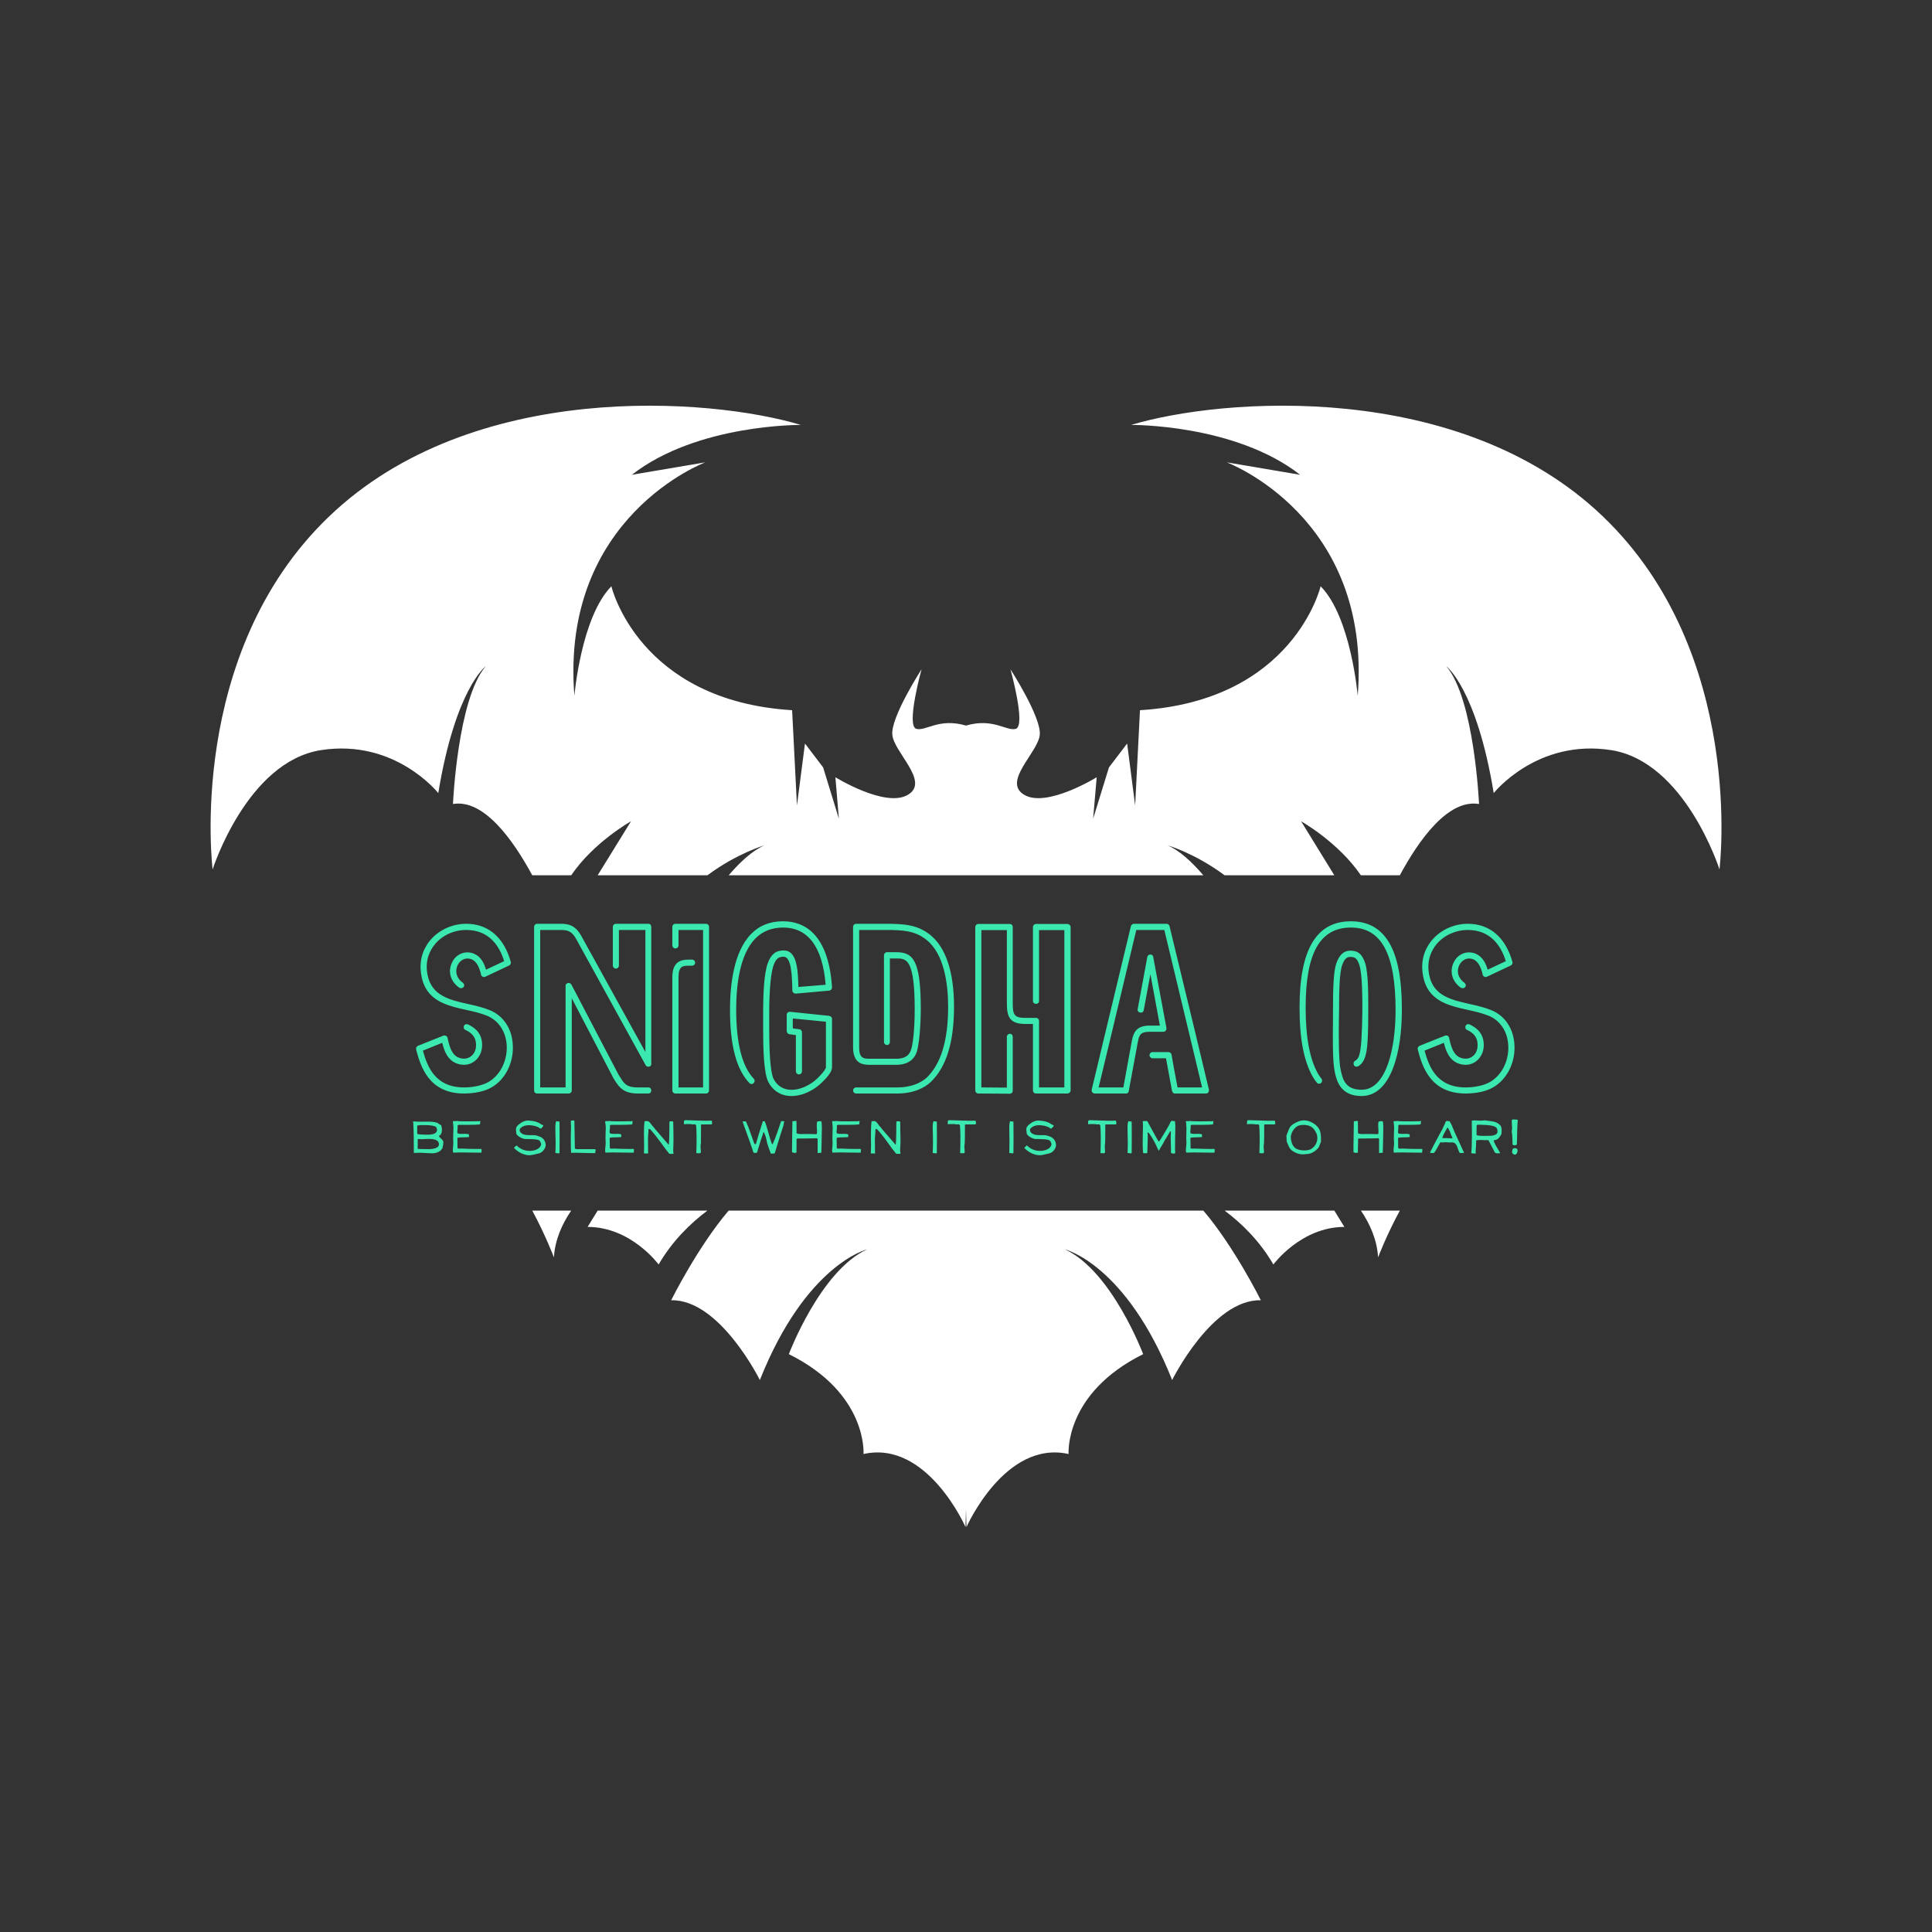 <svg version="1.2" xmlns="http://www.w3.org/2000/svg" viewBox="0 0 2000 2000" width="2000" height="2000">
	<rect x="0" y="0" width="2000" height="2000" fill="#333333" stroke="none"/>
	<title>vecteezy_halloween-bat-logo-bat-night-animal-design-vector_36224102-ai</title>
	<style>
		.s0 { fill: #ffffff } 
		.s1 { fill: #3be8b0 } 
	</style>
	<g id="GRAPHICS">
		<g id="&lt;Group&gt;">
			<g id="&lt;Group&gt;">
				<path id="&lt;Path&gt;" class="s0" d="m653.2 850.2l-34.5 55.9h113.6c30.8-22.9 59.3-31.1 59.3-31.1-12.3 5.2-25.1 16.9-37.3 31.1h491.4c-12.1-14.2-25-25.9-37.2-31.1 0 0 28.5 8.2 59.2 31.1h113.6l-34.4-55.9c0 0 38.3 21.4 61.9 55.9h40.3c19.6-36.4 49.9-79.2 82-73.8 0 0-4.8-108.7-33.9-142.6 0 0 31.3 23.2 49.1 131.3 0 0 44.6-56.4 121.4-44.5 76.8 11.9 112.3 123.5 112.3 123.5 0 0 27.8-223-120.5-365.2-148.3-142.3-394.8-123.2-488.6-94.9 0 0 107.3-1.2 175 51.6l-76-12.9c0 0 150.4 56.2 135.6 241.7 0 0-6.9-81.5-38.4-113.4 0 0-27.8 118.5-187 128.3l-5 98.6-8.3-64.1-18.8 24.7-16.4 53.1 3.7-42.9c0 0-51.8 32-75 18.2-23.3-13.7 14.8-44.1 16.1-62.5 1.3-18.4-30.4-67.5-30.4-67.5 0 0 16.4 58.7 5.5 61.7-9.6 2.7-23.2-11.6-51.5-3.4-28.2-8.2-41.8 6.1-51.4 3.4-10.9-3 5.4-61.7 5.4-61.7 0 0-31.7 49.1-30.3 67.5 1.3 18.4 39.4 48.8 16.1 62.5-23.3 13.8-75-18.2-75-18.2l3.6 42.9-16.3-53.1-18.8-24.7-8.3 64.1-5-98.6c-159.3-9.8-187.1-128.3-187.1-128.3-31.4 31.9-38.3 113.4-38.3 113.4-14.9-185.5 135.6-241.7 135.6-241.7l-76.1 12.9c67.7-52.8 175-51.6 175-51.6-93.8-28.3-340.3-47.4-488.6 94.9-148.3 142.2-120.4 365.2-120.4 365.2 0 0 35.5-111.6 112.3-123.5 76.8-11.9 121.3 44.5 121.3 44.5 17.8-108.1 49.1-131.3 49.1-131.3-29.1 33.9-33.9 142.6-33.9 142.6 32.1-5.4 62.4 37.4 82.1 73.8h40.3c23.5-34.5 61.9-55.9 61.9-55.9z"/>
				<path id="&lt;Path&gt;" class="s0" d="m1318.2 1309c0 0 28.5-38.9 73.5-38.9l-10.4-16.9h-113.6c17.8 13.3 36.3 31.4 50.5 55.8z"/>
				<path id="&lt;Path&gt;" class="s0" d="m591.3 1253.2h-40.3c13.9 25.8 22.4 48.4 22.4 48.4 1.1-18 8.3-34.3 17.9-48.4z"/>
				<path id="&lt;Path&gt;" class="s0" d="m1426.6 1301.6c0 0 8.5-22.6 22.5-48.4h-40.3c9.6 14.1 16.7 30.4 17.8 48.4z"/>
				<path id="&lt;Path&gt;" class="s0" d="m608.3 1270.1c45.1 0 73.5 38.9 73.5 38.9 14.2-24.4 32.8-42.5 50.5-55.8h-113.6z"/>
				<path id="&lt;Path&gt;" class="s0" d="m694.8 1346c50.4-1.1 91.8 82.6 91.8 82.6 47.8-120.1 111.1-135.3 111.1-135.3-48.5 22.1-81.1 108.5-81.1 108.5 82 40.7 77.3 103.4 77.3 103.4 65.9-14.8 105.6 75.6 105.6 75.6l0.5-18.6 0.5 18.6c0 0 39.8-90.4 105.7-75.6 0 0-4.7-62.7 77.2-103.4 0 0-32.6-86.4-81.1-108.5 0 0 63.3 15.2 111.1 135.3 0 0 41.4-83.7 91.8-82.6 0 0-27.4-55.2-59.5-92.8h-491.4c-32.1 37.6-59.5 92.8-59.5 92.8z"/>
			</g>
		</g>
	</g>
	<g id="TEXT">
		<path id="SNIGDHA OS" class="s1" aria-label="SNIGDHA OS"  d="m480.3 1132c5.8 0 17-0.7 26.2-5.1 15.3-7.4 25.1-25.1 24.4-44.1-0.5-17.6-9.7-31.4-24.2-37.2-6.9-2.8-14.6-4.6-22-6.2-19.5-4.4-38.1-8.6-42.2-30.7-2.8-15 2.8-25.3 7.8-31.3 7.7-9.3 19.8-14.7 32.3-14.7 24.1 0 34.6 17 39.3 32.3l-18.8 8.8c-1.9-6.7-5.2-13.6-12.6-16.6-8.6-3.5-18.3 0.2-22.5 9-4.6 9.3-1.8 19.9 7.4 26.2 1.4 1 3.5 0.7 4.5-0.7 1.1-1.4 0.6-3.4-0.8-4.4-6.5-4.6-8.5-11.8-5.3-18.3 2.8-5.6 8.6-8.2 14.2-6 6.2 2.5 8.6 9.9 10 16 0.2 0.9 0.9 1.8 1.8 2.1 0.9 0.4 1.8 0.4 2.6 0l24.6-11.6c1.4-0.7 2.1-2.2 1.8-3.6-7-25.5-23.4-39.6-46.2-39.6-14.4 0-28.3 6.4-37.3 17.1-5.8 7-12.3 19.1-9.1 36.5 4.7 26.4 26.4 31.1 47.1 35.7 7.2 1.5 14.4 3.3 20.9 5.9 12.1 5 19.8 16.7 20.4 31.5 0.5 16.5-7.9 31.8-20.9 38.1-6 2.8-14.4 4.6-23.4 4.6-30.7 0-38.3-23-42.5-38.1l20-8.1c1.9 8.1 5.6 18.8 16.5 21.9 6.2 1.8 12.1 0.9 16.9-2.8 4.9-3.7 7.9-9.8 7.9-16.7 0-12.6-7.7-18.1-14.6-21.4-1.6-0.7-3.5-0.2-4.2 1.4-0.7 1.6-0.2 3.5 1.4 4.2 5.8 2.8 11.1 6.7 11.1 15.8 0 4.8-1.8 9-5.3 11.6-3.2 2.5-7.2 3-11.4 1.8-8.3-2.5-10.7-11.3-12.8-20.9-0.2-0.9-0.7-1.8-1.6-2.1-0.9-0.4-1.8-0.6-2.7-0.2l-26.3 10.5c-1.4 0.6-2.3 2.1-1.9 3.7l0.1 0.7c4.3 15.7 12.3 45 49.4 45zm100.7-169.3c8.6 0 11.7 2.8 15.6 9.6l71.8 130.4 0.2 0.3c0.2 0.4 0.7 0.7 1.1 0.9 0.3 0.2 0.9 0.3 1.2 0.3h1.1c0.3 0 0.7-0.3 1-0.5 0.4-0.2 0.7-0.5 0.9-0.9 0.2-0.3 0.3-0.8 0.3-1.2v-0.5-141.6c0-1.8-1.2-3.2-2.9-3.2h-33.8c-1.7 0-3.1 1.4-3.1 3.2v40c0 1.8 1.4 3.2 3.1 3.2 1.8 0 3.2-1.4 3.2-3.2v-36.8h27.4v126.3l-66.1-119.7c-4.5-8.1-9.6-13-21-13h-25c-1.7 0-3.1 1.4-3.1 3.2v169.3c0 0.9 0.3 1.8 0.8 2.3 0.6 0.5 1.4 0.9 2.3 0.9h32.7c1.7 0 3.2-1.4 3.2-3.2v-95.4l42.8 82.1v0.2l3.5 5.4c5.1 7.7 11.4 10.9 22 10.9h11.1c1.7 0 2.9-1.4 2.9-3.2 0-1.7-1.2-3.1-2.9-3.1h-11.1c-9.8 0-13.2-2.8-16.5-7.9l-3.5-5.5-48.7-93.1-0.4-0.3c-0.1-0.4-0.5-0.7-0.8-0.9-0.4-0.2-0.9-0.4-1.3-0.4h-1.2c-0.3 0-0.7 0.4-1 0.6-0.4 0.1-0.7 0.5-0.9 0.8-0.2 0.4-0.4 0.9-0.4 1.3v0.5 104.9h-26.3v-163zm149.8 169.3c1.8 0 3.2-1.4 3.2-3.2v-169.3c0-1.8-1.4-3.2-3.2-3.2h-31.6c-1.8 0-3.2 1.4-3.2 3.2v19.1c0 1.8 1.4 3.2 3.2 3.2 1.8 0 3.2-1.4 3.2-3.2v-15.9h25.4v163h-25.4v-114.2c0-10.9 4-11.8 10.2-11.8h3.8c1.8 0 3.2-1.4 3.2-3.1 0-1.8-1.4-3.2-3.2-3.2h-3.8c-7.6 0-16.6 2.1-16.6 18.1v117.3c0 1.8 1.4 3.2 3.2 3.2zm88.5 2.6c12.2 0 24.3-6.7 31.8-14.3 5-4.8 10.2-10.8 10.2-15.3v-50.3c0-1.7-1.4-2.9-3-3.1l-40.4-4.2c-0.8 0-1.7 0.2-2.4 0.7-0.7 0.6-1.1 1.7-1.1 2.6v16.6c0 1.7 1.3 3.1 2.8 3.3l6.7 0.9v37.4c0 1.9 1.4 3.3 3.2 3.3 1.7 0 3.1-1.4 3.1-3.3v-40.1c0-1.7-1-3.1-2.6-3.3l-6.9-0.9v-10.3l34.3 3.4v47.3c0 0.3-0.5 3-8.3 10.8-7 7.1-19.6 13.8-30.9 12.1-6.3-0.9-11.4-4.5-14.7-10.5-2.3-3.9-4.8-16.2-4.8-51.9v-0.9-17.4c0-8.8 0.4-36 4.4-47.7 2.7-7.6 5.6-9.1 10.6-9.1 7.9 0 8.6 19.6 8.9 33.7v1.2c0 1 0.5 1.9 1.2 2.4 0.8 0.5 1.5 0.9 2.3 0.9l34.6-3.1c1.8-0.2 3-1.6 3-3.4-3.7-56.5-29.7-68.4-50.7-68.4-13.4 0-24.5 4.3-33.1 13.2-18.1 18.5-21.8 52.8-21.8 78.4 0 36.7 6.5 61.7 20.1 75.9 1.2 1.3 3.1 1.3 4.4 0 1.2-1.2 1.4-3.2 0.1-4.5-12.1-12.8-18.2-36.9-18.2-71.4 0-24.3 3.3-56.9 19.8-73.7 7.4-7.6 17.1-11.4 28.7-11.4 26 0 40.9 20.1 44.1 59.2l-28.2 2.3c-0.5-18.1-1.5-37.8-15.1-37.8h-0.1c-8.3 0-13.2 4-16.6 13.4-4 11.4-4.7 34-4.7 49.8v17.5 0.9c0 19.2 0.5 45.8 5.6 55 4.2 7.8 10.9 12.5 19.2 13.8 1.4 0.2 3.1 0.3 4.5 0.3zm143.4-167c-13.4-10.6-27.6-11.3-46-11.3h-30.4c-1.8 0-3.2 1.4-3.2 3.2v124.7c0 16 9 18.1 16.7 18.1h18.4 9.5c13.9 0 19.2-7.2 21.3-13.3 4-12.7 4.2-42.6 4.2-43.8 0-50.9-7.7-59.5-25.5-59.5h-9.5c-1.7 0-3.1 1.5-3.1 3.3v89.6c0 1.8 1.4 3.2 3.1 3.2 1.8 0 3-1.4 3-3.2v-86.4h6.5c10.4 0 19.2-0.2 19.2 53 0 10.4-0.7 32.5-3.9 41.8-2.8 8.1-10 9-15.3 9h-9.5-0.1-18.3c-6.3 0-10.4-0.9-10.4-11.8v-121.5h27.3c17.7 0 30.4 0.7 42.1 10 18.6 14.5 22.7 45.8 22.7 69.4 0 35.1-7.4 59.2-22.3 73.6-5.1 4.5-14.8 10-30.4 10h-42.5c-1.8 0-3.2 1.4-3.2 3.1 0 1.8 1.4 3.2 3.2 3.2h42.5c17.7 0 28.6-6.3 34.6-11.8 16.3-15.6 24.2-41.3 24.2-78.1 0-35.9-8.6-61.7-24.9-74.5zm82.7 164.6c0.9 0 1.6-0.4 2.1-0.9 0.6-0.5 0.9-1.4 0.9-2.3v-55.7c0-1.7-1.2-3.1-3-3.1-1.7 0-3.1 1.4-3.1 3.1v52.6l-26.4-0.2v-162.9h26.4v76.1c0 13.7 3 21.1 19.1 21.1h7.9v68.8c0 1.8 1.4 3.2 3.2 3.2h32.5c1.7 0 3.3-1.4 3.3-3.2v-169.1c0-1.8-1.6-3.2-3.3-3.2h-32.5c-1.8 0-3.2 1.4-3.2 3.2v76.6c0 1.7 1.4 2.9 3.2 2.9 1.7 0 3.1-1.2 3.1-2.9v-73.5h26.2v162.9h-26.2v-68.9c0-1.7-1.4-3.1-3.1-3.1h-11.1c-11.4 0-13-3.2-13-14.8v-79.2c0-1.8-1.2-3.2-3-3.2h-32.6c-1.8 0-3.2 1.4-3.2 3.2v169.1c0 1.8 1.4 3.2 3.2 3.2l32.5 0.2zm206.1-4.1l-15.3-63.9-25.5-105.4c-0.3-1.4-1.6-2.5-3-2.5h-33.9c-1.4 0-2.8 1.1-3.1 2.5l-25.3 105.4-15.3 63.9c-0.2 0.9 0.1 2 0.7 2.7 0.5 0.7 1.6 1.2 2.4 1.2h32.2 0.9c0.3 0 0.8-0.3 1.2-0.7 0.3-0.2 0.7-0.7 0.9-1.1 0-0.1 0.1-0.7 0.1-0.8l9.4-50.8c1.4-8.1 3.5-10.5 12.3-10.5 0 0 0.3-0.2 0.3-0.2 0 0 0.4 0.2 0.4 0.2h13.5 0.3c0.4 0 0.7-0.2 1.1-0.4 0.3-0.2 0.9-0.5 1-0.9 0.2-0.3 0.7-0.9 0.7-1.2v-1.1-0.3l-13.7-73.6c-0.1-1.4-1.4-2.5-2.9-2.5-1.6 0-3 1.1-3.2 2.5l-10 54.1c-0.4 1.7 0.9 3.2 2.6 3.5 1.8 0.4 3.4-0.7 3.7-2.5l6.9-37.2 9.8 53.2h-9.8-0.4-0.3c-12.9 0-16.7 6-18.5 15.7l-8.8 48.3h-25.6l14.4-59.9 24.6-103.1h29l24.7 102.9 14.4 60.1h-25.4l-4.1-21.8-2.1-12.1c-0.2-1.6-1.9-2.8-3.5-2.7h-16.2c-1.7 0-3.1 1.4-3.1 3.2 0 1.8 1.4 3.2 3.1 3.2h13.9l1.8 9.6 4.5 24.3c0 0.1 0.4 0.7 0.4 0.8 0.2 0.4 0.3 0.7 0.7 1.1 0.3 0.2 0.9 0.7 1.2 0.7h0.9 32c0.9 0 1.9-0.5 2.4-1.2 0.6-0.7 0.6-2.7 0.6-2.7zm157.9 6.5c30.7 0 41.8-45.7 41.8-88.6 0-39.7-5.6-92.3-52.7-92.3-35.8 0-53.2 29.1-53.2 89.2 0 32.7 4.4 55.5 13.8 72 0.6 0.9 1.8 3.1 4.1 5.8 1 1.5 3.1 1.5 4.4 0.4 1.2-1.1 1.4-3.3 0.3-4.6-1.9-2.3-3-4.3-3.5-5-8.6-15.2-12.8-37.7-12.8-68.6 0-56.5 14.9-82.7 46.9-82.7 31.6 0 46.2 27.3 46.2 85.8 0 37.8-9.1 81.9-35 82.1h-0.3c-16.9 0-19.3-11.2-21.1-18.6l-0.3-1.3c-2.3-9.4-2.2-35.1-2-51.9 0-3.8 0.2-7.1 0.2-9.8 0-19.7 0.3-39.2 3.2-47.4 2.6-7.6 5.8-8.5 8.4-8.5 4.6 0 7.2 1.3 9.5 8.7 3 9.8 3 33.6 3 43.8 0 3.2-0.2 32.2-2 43.4-1 6.9-2.6 10.1-5.4 11.6-1.6 0.7-2.1 2.7-1.4 4.3 0.7 1.7 2.6 2.2 4.2 1.5 6-3.1 7.9-10 9-16.3 1.9-11.4 1.7-39.1 1.7-44.5 0-11.4 0.2-35.1-3.1-45.8-3-9.4-7.4-13.2-15.5-13.2-6.7 0-11.4 4.5-14.4 13-3 8.5-3.5 26.1-3.5 49.4v9.8c-0.2 17.2-0.6 43.1 1.9 53.4l0.2 1.2c1.6 7.1 5.4 23.6 27 23.7zm107.8-2.6c5.8 0 17-0.7 26.1-5.1 15.3-7.4 25.2-25.1 24.5-44.1-0.6-17.6-9.7-31.4-24.3-37.2-6.8-2.8-14.6-4.6-21.9-6.2-19.5-4.4-38.2-8.6-42.2-30.7-2.8-15 2.8-25.3 7.7-31.3 7.8-9.3 19.9-14.7 32.3-14.7 24.1 0 34.7 17 39.4 32.3l-18.8 8.8c-1.9-6.7-5.3-13.6-12.6-16.6-8.7-3.5-18.3 0.2-22.5 9-4.6 9.3-1.8 19.9 7.3 26.2 1.5 1 3.6 0.7 4.6-0.7 1.1-1.4 0.5-3.4-0.9-4.4-6.5-4.6-8.4-11.8-5.2-18.3 2.8-5.6 8.6-8.2 14.2-6 6.1 2.5 8.6 9.9 10 16 0.2 0.9 0.9 1.8 1.8 2.1 0.8 0.4 1.7 0.4 2.6 0l24.6-11.6c1.4-0.7 2.1-2.2 1.8-3.6-7.1-25.5-23.4-39.6-46.3-39.6-14.4 0-28.2 6.4-37.2 17.1-5.8 7-12.3 19.1-9.1 36.5 4.7 26.4 26.3 31.1 47.1 35.7 7.2 1.6 14.4 3.3 20.9 5.9 12.1 5 19.8 16.7 20.3 31.5 0.6 16.5-7.9 31.8-20.9 38.1-5.9 2.8-14.4 4.6-23.3 4.6-30.8 0-38.3-23-42.5-38.1l20-8.1c1.9 8.1 5.6 18.8 16.5 21.9 6.1 1.8 12.1 0.9 16.9-2.8 4.9-3.7 7.9-9.8 7.9-16.7 0-12.6-7.8-18.1-14.6-21.4-1.6-0.7-3.5-0.2-4.2 1.4-0.7 1.6-0.2 3.5 1.4 4.2 5.8 2.8 11 6.7 11 15.8 0 4.8-1.7 9-5.2 11.6-3.2 2.5-7.2 3-11.5 1.8-8.2-2.5-10.7-11.3-12.8-20.9-0.2-0.9-0.7-1.8-1.6-2.1-0.8-0.4-1.7-0.6-2.6-0.2l-26.3 10.5c-1.4 0.6-2.3 2.1-2 3.7l0.2 0.7c4.2 15.7 12.3 45 49.4 45z"/>
		<path id="be silent when it is time to hea" class="s1" aria-label="be silent when it is time to hear!"  d="m458.8 1183.6q0.1 0.5 0.1 0.8 0 0.5-0.4 1.6-0.3 1-0.3 1.6 0 0.3 0 0.5-2.7 5.8-11.6 5.8-1.9 0-5.8-0.3-3.9-0.3-5.8-0.3 0 0-6.6 0.2-0.1-8.2-0.1-16.4-0.1-9.3-0.6-16.3 3.5 0.4 8.5 0.4 1.4 0 3.9-0.1 2.7 0 3.9 0 4.6 0 8.5 1.2 0.6 0.1 1.8 1.2 1.4 1 2.4 1.3 0.8 2.7 0.8 4.8 0 3.2-1.6 5.3-1.3 0.3-1.3 1.4 0 0.5 0.7 1.2 0.2 0.2 0.7 0.6 1.6 1.5 1.9 1.9 1.1 1.3 1.1 2.5 0 0.5-0.2 1.1zm-7.7-17.3q-3.9-1.6-10.6-1.6h-5.8q-0.6 0.2-0.9 0.2-1.6 0-1.9 0.5v7.8l0.6 1q5.5 0.4 8.2 0.4 3.4 0 3.4 0 8.3-0.4 8.3-4.9 0-1.8-1.3-3.4zm-7.1 12.7q-1.2 0-3.5 0.1-2.3 0.2-3.5 0.2-2.2 0-3.8-0.3l-0.8 0.4v9.5l0.2 0.5q12.4 0.2 12.3 0.2 0 0 1.9-0.2 7.6-0.8 7.6-4.8 0-5.6-10.4-5.6zm54.5 13.2q0 0.4 0 0.6l-0.3 0.4q-0.8 0-2.3 0-1.6 0-2.4 0-2.8 0-8.5-0.1-5.7-0.1-8.6-0.1-3.6 0-7.3 0.2-0.3-1.4-0.3-2.7 0-1.1 0.2-3.4 0.3-2.3 0.3-3.4 0-1-0.1-2.7-0.1-1.8-0.1-2.7 0-1.7 0.1-5 0.2-3.4 0.2-5 0-2.4-0.3-4.7-0.3-2.7-0.3-2.1 0-1 1-1 0.2 0 0.7 0.1 0.5 0.1 0.8 0.1 0.5 0 0.9-0.3 3.2 0.4 8.5 0.4 2 0 6 0 4-0.1 6-0.1 0.6 0 1.6 0 1.2 0 1.7 0 0.4-0.1 0.3-0.1 0.2-0.2 0.4-0.2 0.4 0 0.6 0.3l-0.5 3.3q-4.1 0.4-10.6 0.4-1.5 0-4.5 0-2.9 0-4.4 0-1.9 0-2.8 0l-0.9 1q0.2 0.8 0.2 1.7 0 0.8-0.2 2.4-0.3 1.6-0.2 2.5l0.1 0.8 0.6 0.6q1.4 0.4 3.6 0.4 5.3 0 3.9-0.1 2.3 0.1 3.9 0.6v2.8q-1.9 0.2-3.8 0.2-6.1 0-8 0.5l-0.2 0.3 0.1 10.3 0.8 0.7q1.3-0.1 3.9-0.1 2.6 0 8 0.3 5.4 0.1 8 0.1 2.7 0 4 0 0.3 0.4 0.3 1 0 0.4-0.1 0.9 0 0.6 0 0.9zm66.3-5.8q-0.5 2.5-2.5 4.8-2 2.2-4.5 2.8-7.3 1.9-9.7 1.9-4.2 0-8.8-2.2-4.5-2.3-7.3-5.5l2.7-2.5q5.7 5.7 13.7 5.7 3.5 0 6.6-1.2 3.8-1.6 4.8-4.3 0.4-0.7 0.4-1.2 0-0.2-0.3-1.3-0.7-2.7-2.6-3.3-2.1-0.6-5.4-0.8-0.2 0-5.4-0.2-1.3 0.1-3.8-0.1-0.2 0-1.7-0.5-4.4-1.6-6.4-4.5-0.5-3.6-0.5-4.4 0-2.4 1.2-3.8 0.4-0.6 1.6-1.6 5.3-4.5 10.3-4.2 8.7 0.4 13.4 4.2 1 0.1 1.8 0.8 0 0.1 0 0.2 0 0.1 0 0.2 0 0.5-0.9 1.4-0.5 0.5-1.3 1.4-0.2 0.1-0.5 0.1-0.3 0-1.1-0.5-0.2-0.2-0.6-0.4l-0.5-0.4q-4.7-2.2-10.3-2.2-4.8 0-7.9 2.6-1.4 1.2-1.4 2.5 0 0.5 0.2 1.1 1.8 4.1 9.5 4.1 0.5 0 1.9 0 1.3 0 2 0 2.5 0 4 0.4 2.9 0.9 4 1.4 5.4 2.8 5.4 9.1 0 0.2-0.1 0.4zm14.4 7.1q-0.6 0.5-1.1 0.5-0.4 0-1.2-0.2-0.8-0.2-1.1-0.2-0.5 0-0.6 0.1l-0.3-0.4q0.3-4.5 0.3-10.8 0-2.6-0.2-7.8-0.1-5.2-0.1-7.7 0-4.1 0.9-6.5 0.5 0.4 1.6 0.4 1.4 0 1.8 0.2 0.1 8.5 0.1 12.8v6.9q0 4.2-0.1 12.7zm37.3-2.3q-0.3 1.3-0.3 1.5 0 0.3 0.1 0.6l-0.3 0.4q-1.1 0-3.4 0-2.9 0-8.7-0.2-5.8-0.2-8.7-0.2-1.3 0-4 0.1-0.3-4.2-0.3-10.4 0-2.5 0-7.7 0.2-5.1 0.2-7.7 0-3.7-0.2-7.3 1.3-0.5 2.3-0.5 0.6 0 1.1 0.2l0.3 0.4 0.5 28.5q0.7 0.7 2.6 0.7h18.4q0.5 0.5 0.5 1 0 0.4-0.1 0.6zm39.6 1q0 0.4 0.1 0.6l-0.3 0.4q-0.8 0-2.3 0-1.6 0-2.4 0-2.8 0-8.6-0.1-5.6-0.1-8.5-0.1-3.6 0-7.3 0.2-0.4-1.4-0.4-2.7 0-1.1 0.3-3.4 0.3-2.3 0.3-3.4 0-1-0.1-2.7-0.1-1.8-0.1-2.7 0-1.7 0.1-5 0.2-3.4 0.2-5 0-2.4-0.3-4.7-0.4-2.7-0.4-2.1 0-1 1.1-1 0.2 0 0.7 0.1 0.5 0.1 0.8 0.1 0.5 0 0.9-0.3 3.2 0.4 8.4 0.4 2 0 6 0 4.1-0.1 6.1-0.1 0.5 0 1.6 0 1.2 0 1.7 0 0.4-0.1 0.3-0.1 0.2-0.2 0.4-0.2 0.4 0 0.5 0.3l-0.4 3.3q-4.1 0.4-10.6 0.4-1.5 0-4.5 0-2.9 0-4.4 0-1.9 0-2.8 0l-0.9 1q0.2 0.8 0.2 1.7 0 0.8-0.3 2.4-0.2 1.6-0.1 2.5v0.8l0.7 0.6q1.4 0.4 3.6 0.4 5.2 0 3.9-0.1 2.3 0.1 3.8 0.6v2.8q-1.8 0.2-3.7 0.2-6.1 0-8 0.5l-0.3 0.3 0.2 10.3 0.7 0.7q1.4-0.1 3.9-0.1 2.7 0 8 0.3 5.4 0.1 8.1 0.1 2.7 0 4 0 0.3 0.4 0.3 1 0 0.4-0.1 0.9-0.1 0.6-0.1 0.9zm39.2 2.3q-0.8 0-2.4-0.1-3-3.4-9.7-12.8-6.1-8.3-10.1-12.5-0.7-0.4-1.2-0.4h-0.2l-0.5 0.7q0.1 0.5 0.1 1.6 0 1.2-0.3 3.7-0.2 2.6-0.2 3.8 0 11.3 0.1 14.4 0.1 0.4 0.1 0.7 0 0.1-0.1 0.5l-4.3-0.1q0.2-3.5 0.2-7.8 0-2.2-0.1-6.8-0.1-4.5-0.1-6.8 0-7.1 0.6-11.9 0.5 0 1.4-0.1 0.9-0.1 1.3-0.1 0.7 0 1.1 0.2 0.9 0.3 2.3 2 1 1.3 2 2.7 0.4 0.5 1.3 1.4 0.5 0.7 1.4 1.8 4.7 5.4 14 16.2h0.4q0.6-6.7 0.6-23.8 1-0.3 2.1-0.3 1.1 0 1.8 0.4 0 3 0.2 9.1 0.1 6.1 0.1 9.1 0 4-0.1 5.9-0.2 3.7-0.2 5.2 0 2.5 0.4 3.9-0.8 0.2-2 0.2zm41.4-30.5h-10.7l-0.3 0.4v3.8q0 12.8-0.1 15.1 0 0.4-0.3 1.7-0.1 1.1-0.1 1.7 0 1 0.2 2.9 0.2 2 0.2 2.9 0 1.4-1.9 1.4-0.3 0-1.1-0.1-0.7-0.1-1.1-0.1-0.2 0-0.7 0.1 0.3-7.3 0.3-14.4 0-6.5-0.2-10.3 0-1.3-0.3-4.1-0.3-1.1-1.8-1.1-0.4 0-1 0-0.6 0.1-0.9 0.1-0.3 0-1.2-0.2-0.8-0.2-2.3-0.2-3.6 0-5.4 0.2 0 0 0-2.2 0-2.1 1.4-2 21.6 0.6 20.1 0.6 2.4 0 7.3-0.1 0.4 2.3 0.4 2.5 0 0.9-0.5 1.4zm74.4 0.8q-3.2 9.7-9.1 29.1-0.7 0.3-1.9 0.3-2.1 0-2.1 0-2.4-6-3.8-10.8-0.4-1.8-1.2-5.3-0.8-3.5-2.4-6.1-0.5 0.3-0.7 1-0.1 0.7-0.2 1.3-0.2 0.6-0.7 1.9-0.4 1.2-1.4 4.1-1.3 4.3-3.9 12.8-0.7 0.4-1.8 0.4-1 0-1.9-0.3-1.4-4.5-4.6-13.5-2.2-6.2-6.7-18.6 0.7-0.3 1.7-0.3 0.6 0 1.8 0.1 0.3 0.5 2.6 6.1 1 2.5 6 16.7 0.9 0.9 1.1 0.9 0.1 0 0.2 0 0.2-0.4 0.6-1 0.2-0.3 0.7-2.3 0 0 1.5-5.2 1.6-5.1 4.8-15.4 0 0 1.9 0 1.7 3.8 3.8 11.6 2.1 8.1 3.6 11.7l0.2 0.1q0.3 0.4 0.5 0.4 0 0 0.1 0 2.2-4.6 4.7-11.8 3.8-11.2 4.1-12-0.6-0.1 1.8-0.1 1 0 1.6 0.3-0.4 0.6-0.6 1.9-0.3 1.7-0.3 2zm39.2 26.9v1.6l-3.9 0.3v-14.4q-0.2-0.7-0.8-0.9-5.1 0.2-7.3 0.2-9.8 0-13 0.1l-0.7 0.6q0.1 2.2 0 5.8-0.1 4.5-0.1 5.8 0 1.4 0 2.2-0.7 0.5-1.6 0.5-0.7 0-2.6-0.5l-0.4-0.5v-5.1q0 0 0.4-26.8 0.2 0.1 0.7 0.1 0.4 0 1.2-0.2 0.8-0.1 1.2-0.1 0.7 0 1.1 0.2l0.1 12.4q0.3 0.5 1 0.6 0.8 0.2 1.4 0.2 1 0.2 1.6 0.2 1.5 0 4.5-0.1 3 0 4.5 0 3.8 0 7.6 0.2l0.4-0.5q0.2-0.8 0.2-2.5 0-1.1-0.2-3.2-0.1-2.1-0.1-3.2 0-2.1 0.4-3.6 1.6-0.5 2.9-0.5 0.9 0 1.3 0.1 0.5 0.6 0.5 2 0 0.8 0.1 2.2 0.1 1.5 0.1 2.2 0 4.1-0.2 12.4-0.3 8.2-0.3 12.2zm40.8 0.5q0 0.4 0 0.6l-0.3 0.4q-0.7 0-2.3 0-1.5 0-2.3 0-2.9 0-8.6-0.1-5.7-0.1-8.6-0.1-3.6 0-7.3 0.2-0.3-1.4-0.3-2.7 0-1.1 0.3-3.4 0.2-2.3 0.2-3.4 0-1-0.1-2.7-0.1-1.8-0.1-2.7 0-1.7 0.1-5 0.2-3.4 0.2-5 0-2.4-0.3-4.7-0.3-2.7-0.3-2.1 0-1 1-1 0.2 0 0.7 0.1 0.5 0.1 0.8 0.1 0.6 0 0.9-0.3 3.2 0.4 8.5 0.4 2 0 6 0 4-0.1 6-0.1 0.6 0 1.7 0 1.1 0 1.6 0 0.4-0.1 0.4-0.1 0.1-0.2 0.4-0.2 0.3 0 0.5 0.3l-0.5 3.3q-4 0.4-10.6 0.4-1.5 0-4.4 0-3 0-4.5 0-1.9 0-2.8 0l-0.9 1q0.2 0.8 0.2 1.7 0 0.8-0.2 2.4-0.2 1.6-0.2 2.5l0.1 0.8 0.6 0.6q1.4 0.4 3.7 0.4 5.2 0 3.9-0.1 2.2 0.1 3.8 0.6v2.8q-1.9 0.2-3.7 0.2-6.2 0-8 0.5l-0.3 0.3 0.1 10.3 0.8 0.7q1.3-0.1 3.9-0.1 2.7 0 8 0.3 5.4 0.1 8.1 0.1 2.6 0 3.9 0 0.4 0.4 0.4 1 0 0.4-0.2 0.9 0 0.6 0 0.9zm39.1 2.3q-0.8 0-2.4-0.1-3-3.4-9.7-12.8-6-8.3-10.1-12.5-0.7-0.4-1.1-0.4h-0.3l-0.4 0.7q0 0.5 0 1.6 0 1.2-0.2 3.7-0.3 2.6-0.3 3.8 0 11.3 0.1 14.4 0.2 0.4 0.2 0.7 0 0.1-0.2 0.5l-4.3-0.1q0.2-3.5 0.2-7.8 0-2.2-0.1-6.8 0-4.5 0-6.8 0-7.1 0.6-11.9 0.4 0 1.3-0.1 0.9-0.1 1.4-0.1 0.6 0 1.1 0.2 0.8 0.3 2.3 2 0.9 1.3 1.9 2.7 0.5 0.5 1.4 1.4 0.4 0.7 1.3 1.8 4.7 5.4 14 16.2h0.4q0.6-6.7 0.6-23.8 1.1-0.3 2.1-0.3 1.1 0 1.9 0.4 0 3 0.1 9.1 0.2 6.1 0.2 9.1 0 4-0.1 5.9-0.3 3.7-0.3 5.2 0 2.5 0.5 3.9-0.9 0.2-2.1 0.2zm39.6-1q-0.5 0.5-1.1 0.5-0.4 0-1.2-0.2-0.8-0.2-1.1-0.2-0.5 0-0.6 0.1l-0.3-0.4q0.3-4.5 0.3-10.8 0-2.6-0.1-7.8-0.2-5.2-0.2-7.7 0-4.1 0.9-6.5 0.5 0.4 1.6 0.4 1.4 0 1.8 0.2 0.1 8.5 0.1 12.8v6.9q0 4.2-0.1 12.7zm40-29.5h-10.7l-0.2 0.4v3.8q0 12.8-0.2 15.1 0 0.4-0.2 1.7-0.2 1.1-0.2 1.7 0 1 0.2 2.9 0.2 2 0.2 2.9 0 1.4-1.9 1.4-0.3 0-1-0.1-0.8-0.1-1.2-0.1-0.2 0-0.7 0.1 0.3-7.3 0.3-14.4 0-6.5-0.2-10.3 0-1.3-0.3-4.1-0.3-1.1-1.8-1.1-0.4 0-0.9 0-0.7 0.1-1 0.1-0.3 0-1.2-0.2-0.8-0.2-2.3-0.2-3.6 0-5.4 0.2 0 0 0-2.2 0-2.1 1.4-2 21.6 0.6 20.1 0.6 2.4 0 7.3-0.1 0.5 2.3 0.5 2.5 0 0.9-0.6 1.4zm39.3 29.5q-0.6 0.5-1.1 0.5-0.4 0-1.2-0.2-0.8-0.2-1.1-0.2-0.5 0-0.7 0.1l-0.2-0.4q0.2-4.5 0.2-10.8 0-2.6-0.1-7.8-0.1-5.2-0.1-7.7 0-4.1 0.9-6.5 0.5 0.4 1.6 0.4 1.3 0 1.8 0.2 0.1 8.5 0.1 12.8v6.9q0 4.2-0.1 12.7zm44-7.1q-0.4 2.5-2.4 4.8-2.1 2.2-4.6 2.8-7.3 1.9-9.7 1.9-4.2 0-8.8-2.2-4.5-2.3-7.3-5.5l2.7-2.5q5.7 5.7 13.7 5.7 3.5 0 6.6-1.2 3.8-1.6 4.8-4.3 0.4-0.7 0.4-1.2 0-0.2-0.3-1.3-0.7-2.7-2.6-3.3-2.1-0.6-5.4-0.8-0.1 0-5.4-0.2-1.3 0.1-3.8-0.1-0.2 0-1.6-0.5-4.4-1.6-6.4-4.5-0.6-3.6-0.6-4.4 0-2.4 1.2-3.8 0.4-0.6 1.6-1.6 5.3-4.5 10.3-4.2 8.7 0.4 13.4 4.2 1 0.1 1.8 0.8 0 0.1 0.1 0.2 0 0.1 0 0.2 0 0.5-1 1.4-0.5 0.5-1.3 1.4-0.1 0.1-0.5 0.1-0.3 0-1.1-0.5-0.2-0.2-0.5-0.4l-0.6-0.4q-4.7-2.2-10.3-2.2-4.8 0-7.9 2.6-1.4 1.2-1.4 2.5 0 0.5 0.2 1.1 1.8 4.1 9.5 4.1 0.5 0 1.9 0 1.3 0 2 0 2.6 0 4 0.4 3 0.9 4 1.4 5.4 2.8 5.4 9.1 0 0.2-0.1 0.4zm62.1-22.4h-10.7l-0.3 0.4v3.8q0 12.8-0.2 15.1 0 0.4-0.2 1.7-0.1 1.1-0.1 1.7 0 1 0.1 2.9 0.2 2 0.2 2.9 0 1.4-1.8 1.4-0.4 0-1.1-0.1-0.8-0.1-1.2-0.1-0.1 0-0.7 0.1 0.3-7.3 0.3-14.4 0-6.5-0.2-10.3 0-1.3-0.3-4.1-0.3-1.1-1.8-1.1-0.4 0-0.9 0-0.7 0.1-0.9 0.1-0.4 0-1.2-0.2-0.9-0.2-2.4-0.2-3.5 0-5.4 0.2 0 0 0-2.2 0-2.1 1.5-2 21.5 0.6 20 0.6 2.4 0 7.3-0.1 0.5 2.3 0.5 2.5 0 0.9-0.5 1.4zm16.3 29.5q-0.5 0.5-1.1 0.5-0.4 0-1.2-0.2-0.8-0.2-1.1-0.2-0.5 0-0.6 0.1l-0.3-0.4q0.3-4.5 0.3-10.8 0-2.6-0.2-7.8-0.1-5.2-0.1-7.7 0-4.1 0.9-6.5 0.5 0.4 1.6 0.4 1.4 0 1.8 0.2 0.1 8.5 0.1 12.8v6.9q0 4.2-0.1 12.7zm44.9-4.7q0 0.8 0.1 2.5 0 1.8 0 2.6-0.6 0.3-1.5 0.3-1 0-2.6-0.5l-0.1-0.6q-0.1-0.2-0.2-0.4 0-0.6 0.1-1.8 0-1.1 0-1.7 0-2-0.2-6.1-0.1-4.1-0.1-6.1 0-2.8 0.2-5.4-0.1-0.5-0.5-0.5h-0.2q-1.5 2.7-4.7 7.9-0.3 0.3-0.8 1.1-0.2 0.4-0.6 1.2-0.6 1.4-2.8 4.9-2 3.1-2.8 5.1-0.9-1.1-1.7-3-0.7-1.6-1.4-3.2-3.4-6.9-7.1-12-0.8-0.2-1.5-1-0.1 0.6-0.1 0.9 0 0.5 0.2 1.5 0.1 1 0.1 1.5 0-0.1-0.5 17.5-0.8 0.4-1.9 0.4-0.8 0-2.4-0.2-0.5-4.2-0.5-9.8 0-2.8 0.1-8.5 0.2-5.7 0.2-8.6 0-4.1-0.2-6.2 0.7 0 2-0.1 1.3 0 2 0 0.7 0 1.1 0.8 0.4 0.7 0.7 1.3 0.2 0.6 1 1.9 1.5 2.5 4.7 8.6 3 5.6 4.9 8.6 1-0.3 2.4-2.8 0.7-1.2 5.3-8.8 3.3-5.4 4.9-9.2 0.6-0.6 1.5-0.6 0.4 0 1.2 0.2 0.8 0.1 1.2 0.1h0.4q0.4 2.3 0.4 5.9 0 3.7-0.2 11.2-0.1 7.3-0.1 11.1zm40.9 3.4q0 0.4 0.1 0.6l-0.4 0.4q-0.7 0-2.3 0-1.5 0-2.3 0-2.9 0-8.6-0.1-5.7-0.1-8.5-0.1-3.6 0-7.3 0.2-0.4-1.4-0.4-2.7 0-1.1 0.3-3.4 0.3-2.3 0.3-3.4 0-1-0.1-2.7-0.1-1.8-0.1-2.7 0-1.7 0.1-5 0.1-3.4 0.1-5 0-2.4-0.2-4.7-0.4-2.7-0.4-2.1 0-1 1-1 0.3 0 0.7 0.1 0.5 0.1 0.8 0.1 0.6 0 0.9-0.3 3.3 0.4 8.5 0.4 2 0 6 0 4-0.1 6-0.1 0.6 0 1.7 0 1.1 0 1.7 0 0.4-0.1 0.3-0.1 0.2-0.2 0.4-0.2 0.3 0 0.5 0.3l-0.4 3.3q-4.1 0.4-10.6 0.4-1.5 0-4.5 0-3 0-4.5 0-1.8 0-2.8 0l-0.8 1q0.1 0.8 0.1 1.7 0 0.8-0.2 2.4-0.2 1.6-0.2 2.5l0.1 0.8 0.6 0.6q1.5 0.4 3.7 0.4 5.2 0 3.9-0.1 2.3 0.1 3.8 0.6v2.8q-1.9 0.2-3.7 0.2-6.1 0-8 0.5l-0.3 0.3 0.2 10.3 0.7 0.7q1.3-0.1 3.9-0.1 2.7 0 8 0.3 5.4 0.1 8.1 0.1 2.6 0 3.9 0 0.4 0.4 0.4 1 0 0.4-0.1 0.9-0.1 0.6-0.1 0.9zm62.3-28.2h-10.7l-0.2 0.4v3.8q0 12.8-0.2 15.1 0 0.4-0.2 1.7-0.2 1.1-0.2 1.7 0 1 0.2 2.9 0.2 2 0.2 2.9 0 1.4-1.8 1.4-0.4 0-1.1-0.1-0.8-0.1-1.2-0.1-0.2 0-0.7 0.1 0.3-7.3 0.3-14.4 0-6.5-0.2-10.3 0-1.3-0.3-4.1-0.3-1.1-1.8-1.1-0.4 0-0.9 0-0.7 0.1-1 0.1-0.3 0-1.2-0.2-0.8-0.2-2.3-0.2-3.6 0-5.4 0.2 0 0 0-2.2 0-2.1 1.4-2 21.6 0.6 20.1 0.6 2.4 0 7.3-0.1 0.5 2.3 0.5 2.5 0 0.9-0.6 1.4zm47.8 18.4q-0.7 1-1.3 3-0.6 2.1-1.6 3.2-5.8 6.2-12.5 6.1-2.5 0.3-3 0.3-5.5 0-10.6-3.3-2.7-1.7-4-4.4-1.2-2.8-2.4-5.5l-0.3-6.3q0.8-2 2.4-6.1 1.3-3.5 4-5.3 6.3-4.3 11.9-4.3 4.3 0 8.7 2.5 4.4 2.4 6.7 6.1 2.1 3.3 2.1 10.6 0 0.5 0 1.7-0.1 1.1-0.1 1.7zm-5.9-11.5q-0.4-0.7-1.4-2.1-3.7-4.3-10.6-4.3-2.7 0-4.5 0.5-3 0.9-5.3 3.7-2.1 2.5-3 5.8-0.5 1.7-0.5 2.4 0 1.1 0.3 3 1.2 7.5 6.3 9.7 3.3 1.3 7.3 1.3 4.4 0 7-1.3 0.9-0.6 2-1.5 4.6-4 4.6-10.3 0-3.6-2.2-6.9zm70 20.8v1.6l-3.9 0.3v-14.4q-0.2-0.7-0.8-0.9-5.1 0.2-7.3 0.2-9.8 0-13 0.1l-0.7 0.6q0.2 2.2 0 5.8-0.1 4.5-0.1 5.8 0 1.4 0 2.2-0.7 0.5-1.6 0.5-0.7 0-2.6-0.5l-0.4-0.5v-5.1q0 0 0.4-26.8 0.2 0.1 0.7 0.1 0.4 0 1.2-0.2 0.8-0.1 1.2-0.1 0.7 0 1.1 0.2l0.1 12.4q0.3 0.5 1 0.6 0.8 0.2 1.4 0.2 1 0.2 1.6 0.2 1.5 0 4.5-0.1 3 0 4.5 0 3.8 0 7.6 0.2l0.4-0.5q0.2-0.8 0.2-2.5 0-1.1-0.2-3.2-0.1-2.1-0.1-3.2 0-2.1 0.4-3.6 1.6-0.5 2.9-0.5 0.9 0 1.3 0.1 0.5 0.6 0.5 2 0 0.8 0.1 2.2 0.1 1.5 0.1 2.2 0 4.1-0.2 12.4-0.3 8.2-0.3 12.2zm40.8 0.5q0 0.4 0 0.6l-0.3 0.4q-0.7 0-2.3 0-1.5 0-2.3 0-2.9 0-8.6-0.1-5.7-0.1-8.6-0.1-3.6 0-7.3 0.2-0.3-1.4-0.3-2.7 0-1.1 0.3-3.4 0.3-2.3 0.3-3.4 0-1-0.2-2.7-0.1-1.8-0.1-2.7 0-1.7 0.1-5 0.2-3.4 0.2-5 0-2.4-0.3-4.7-0.3-2.7-0.3-2.1 0-1 1-1 0.2 0 0.7 0.1 0.5 0.1 0.8 0.1 0.6 0 0.9-0.3 3.2 0.4 8.5 0.4 2 0 6 0 4-0.1 6-0.1 0.6 0 1.7 0 1.1 0 1.6 0 0.4-0.1 0.4-0.1 0.1-0.2 0.4-0.2 0.3 0 0.5 0.3l-0.5 3.3q-4 0.4-10.6 0.4-1.5 0-4.4 0-3 0-4.5 0-1.9 0-2.8 0l-0.9 1q0.2 0.8 0.2 1.7 0 0.8-0.2 2.4-0.2 1.6-0.2 2.5l0.1 0.8 0.6 0.6q1.4 0.4 3.7 0.4 5.2 0 3.9-0.1 2.2 0.1 3.8 0.6v2.8q-1.9 0.2-3.7 0.2-6.2 0-8 0.5l-0.3 0.3 0.1 10.3 0.8 0.7q1.3-0.1 3.9-0.1 2.7 0 8 0.3 5.4 0.1 8.1 0.1 2.6 0 3.9 0 0.4 0.4 0.4 1 0 0.4-0.2 0.9 0 0.6 0 0.9zm41.1 1.4q-0.4 0-1.1 0-0.7 0-1.1 0-0.8-1.1-1.6-3.3-0.6-1.7-1.2-3.5-1.7-4.2-5.2-4.2-0.1 0-0.4 0-0.3 0.1-0.5 0.1-0.9 0-2.9-0.1-2-0.2-3.1-0.2-0.6 0-1.7 0.2-1.1 0.1-1.5 0.1-0.4 0-1-0.1-0.8-0.2-1-0.2-0.9 1.4-3.1 5.6-1.9 3.6-3.5 5.5-1.1 0.1-2.1 0.1-1.3 0-2.1-0.5 3.5-7.1 11.2-21.3 0.4-0.7 1.3-2.2 0.3-0.8 1.1-2.4 0.7-1.5 1.4-3 1-1.8 1.3-3.2 0.5-0.6 1.4-0.6 0.4 0 1.2 0.1 0.9 0.2 1.3 0.2h0.2q0.7 1.3 2.1 4 0 0 1.1 2.8 2 4.9 5.8 13 4.4 9.3 5.9 12.8-1 0.3-2.2 0.3zm-11.5-19.6q-0.2-0.6-0.7-2.1-0.8-1.5-2.3-4.4-0.1-0.1-0.3-0.1-0.3 0-0.4 0.1-0.4 0.9-2.9 5.2-1.8 3.2-2.2 5.5 1.7-0.1 4.7 0 3.3 0.2 4.6 0.2 0.8 0 1.3-0.1-0.2-0.6-1.8-4.3zm52.3 0q-0.1 0.3-0.8 1.5-2.6 4.7-6.5 4.7-0.2 0.1-0.7 0.6 0.8 2.6 3.1 6.5 2.9 4.7 3.6 6.3v0.3q-0.6-0.1-0.9-0.1-0.4 0-1.1 0.1-0.8 0-1.2 0-1.7 0-2.4-1.2l-6.2-11.9-0.8-0.6q-1.3 0.1-2 0.1-1 0-3.1-0.1-2-0.1-3.1-0.1-2.2 0-3.6 0.3l-0.5 0.7q0.1 0.6 0.1 1.8 0 1.5-0.2 4.5-0.3 2.9-0.3 4.4 0 0.7 0.1 2.1l-0.5 0.3q-0.5-0.2-1.2-0.2-0.6 0-0.9 0.1-2.1 0-2.1-1.2 0-0.4 0.2-1 0.1-0.6 0.3-4.9 0.2-5.1 0.2-10.4 0-2 0-6.3-0.1-4.2-0.1-6.3v-4q1.3-0.2 2.9-0.2 1.1 0 3.3 0.2 2.3 0.1 3.4 0.1 2 0 3.5-0.4 4 0.6 8 1.1 4.7 0.8 7.3 3.1 1.2 1 1.7 1.9 0.8 1.3 0.8 5 0 2.3-0.3 3.2zm-6-7.3q-3.2-2.1-14-2.3-0.5 0-2-0.1-1.1 0-1.9 0-1.3 0-1.7 0.7l-0.1 9.8 0.4 0.4q2.4 0.7 6.9 0.7 0.9 0 2.7-0.1 1.8 0 2.8 0 1.8 0 1.8 0 0 0 1.5-0.2 4.8-0.7 5.5-3.3 0.1-0.4 0.1-1.3 0-3.1-2-4.3zm22.2 15q-0.2 0.4-0.2 0.9 0 0.3 0.1 0.8 0 0.4 0 0.7 0 1.1-1.1 1.3-0.8 0.2-1.2 0.2-1.5 0-2.2-0.7-0.1-3.4-0.2-6.8-0.1-4.1-0.7-6.8 0.4-1.8 0.4-3.8 0-1.2-0.2-3.8-0.2-2.6-0.2-3.9 0.7-0.9 0.8-0.9h2.2q2.3 0 3.3 0.4-0.4 4.5-0.6 11.2-0.2 11.2-0.2 11.2zm-2.1 13.6q-1.2 0-2.3-1.1-0.7-0.6-0.7-1.8 0-0.8 0.7-3.1 0.9-0.7 2.3-0.7 2.7 0 2.7 2.5 0 1.3-0.7 2.6-0.9 1.6-2 1.6z"/>
	</g>
</svg>